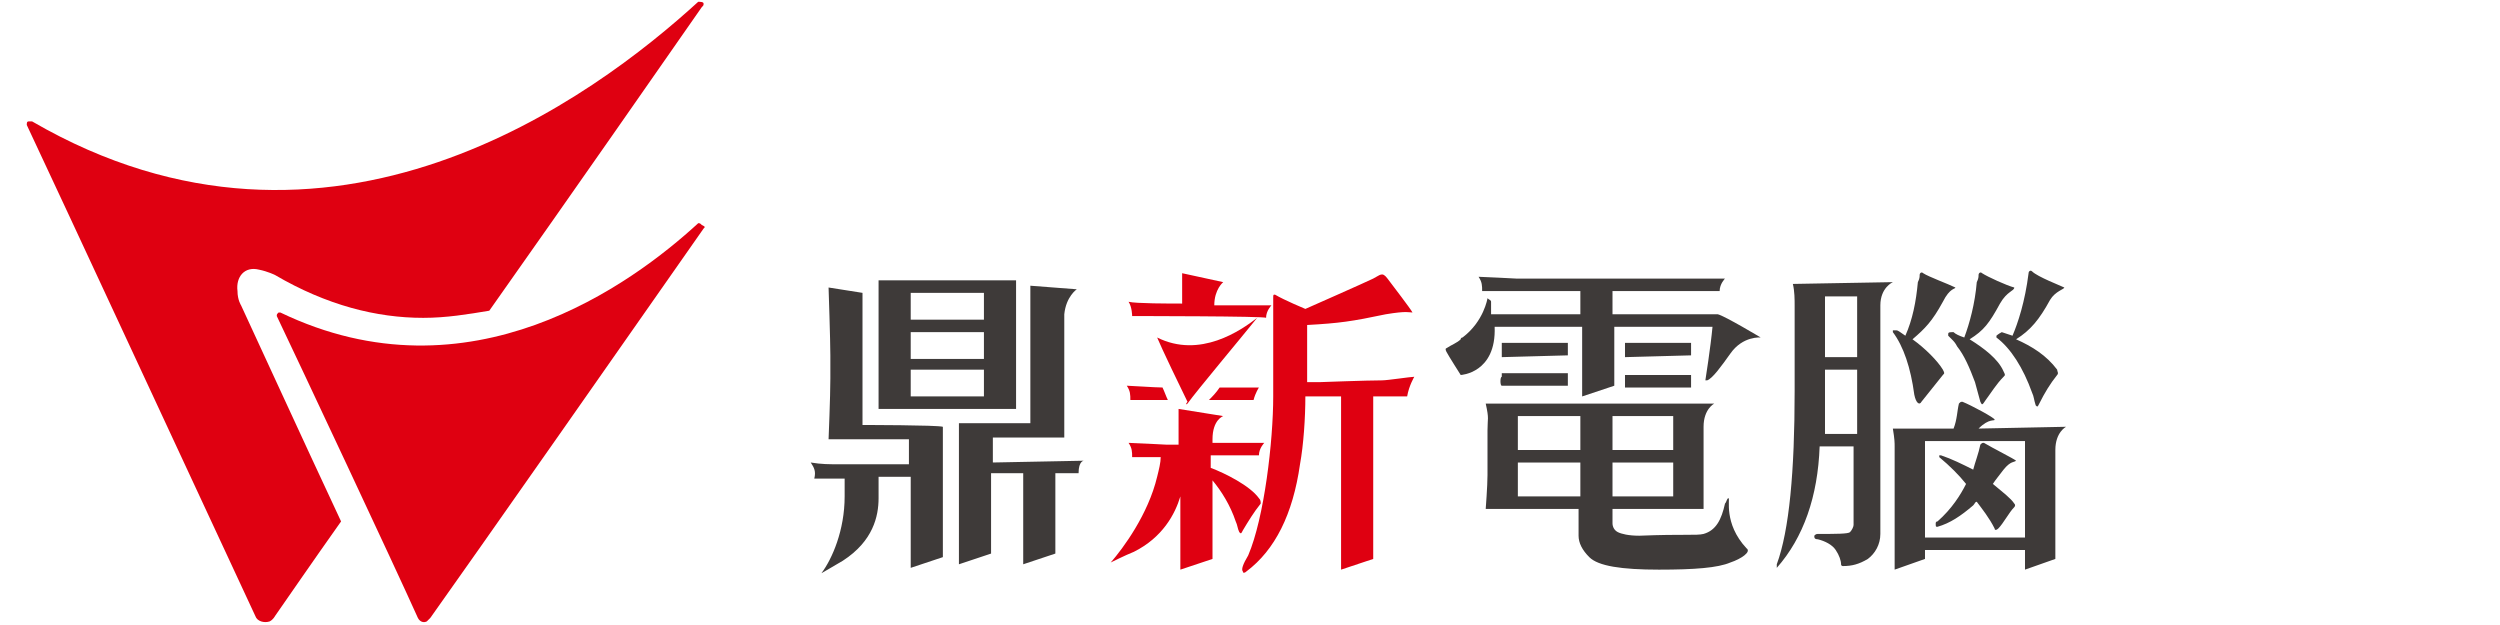 <?xml version="1.0" encoding="utf-8"?>
<!-- Generator: Adobe Illustrator 27.2.0, SVG Export Plug-In . SVG Version: 6.00 Build 0)  -->
<svg version="1.1" id="圖層_1" xmlns="http://www.w3.org/2000/svg" xmlns:xlink="http://www.w3.org/1999/xlink" x="0px" y="0px"
	 viewBox="0 0 140 35" style="enable-background:new 0 0 140 35;" xml:space="preserve">
<style type="text/css">
	.st0{fill:#3E3A39;}
	.st1{fill:#DF0011;}
</style>
<g>
	<path class="st0" d="M55.6,25.9v-1.4h4v-6.9c0.1-1,0.7-1.4,0.7-1.4l-2.6-0.2v7.7h-4l0,7.9l1.8-0.6v-4.5h1.8h0v5.1l1.8-0.6v-4.5h1.3
		h0c0-0.7,0.3-0.7,0.3-0.7S55.6,25.9,55.6,25.9z M56.9,15.7h-7.7v7.2h7.7V15.7z M55.1,22.2H51v-1.5h4.1V22.2z M55.1,20.1H51v-1.5
		h4.1V20.1z M55.1,17.9H51v-1.5h4.1V17.9z M48.3,23.8v-7.4l-1.9-0.3c0,0,0.1,3,0.1,3.8v1.3c0,1-0.1,3.4-0.1,3.4h4.5v1.4
		c0,0-3.6,0-3.8,0c-0.7,0-1.1,0-1.7-0.1c0.2,0.3,0.3,0.5,0.2,0.9c0.3,0,0.6,0,1.1,0h0.6v1c0,1.9-0.7,3.5-1.3,4.3
		c0,0,0.7-0.4,1.2-0.7c1.7-1.1,2-2.5,2-3.5v-1.2h1.8v5.1l1.8-0.6v-7.3C52.5,23.8,48.3,23.8,48.3,23.8z"/>
	<path class="st0" d="M107.6,22.5c0,0,0.8-1,1.2-1.5c0.1-0.1,0.1-0.1,0-0.3c-0.3-0.5-1-1.2-1.7-1.7c0.7-0.6,1.1-1,1.7-2.1
		c0.4-0.8,0.7-0.7,0.7-0.8c-0.4-0.2-1.5-0.6-1.8-0.8c-0.1-0.1-0.2,0-0.2,0.1c0,0.1,0,0.2-0.1,0.4c-0.1,1.1-0.3,2.1-0.7,3
		c-0.3-0.2-0.4-0.3-0.5-0.3c-0.1,0-0.1,0-0.2,0c0,0,0,0.1,0,0.1c0.6,0.8,1,2,1.2,3.5C107.3,22.6,107.5,22.7,107.6,22.5 M111.8,18.8
		c0,0,0,0.1,0,0.1c0.8,0.6,1.5,1.7,2,3.1c0.1,0.2,0.1,0.4,0.2,0.7c0.1,0.1,0.1,0.1,0.2-0.1c0.3-0.6,0.6-1.1,1-1.6
		c0.1-0.1,0-0.2,0-0.3c-0.6-0.8-1.4-1.3-2.3-1.7c0.8-0.5,1.3-1.1,1.9-2.2c0.3-0.5,0.8-0.6,0.8-0.7c-0.2-0.1-1.5-0.6-1.8-0.9
		c-0.1-0.1-0.2,0-0.2,0.1c-0.2,1.6-0.6,2.8-0.9,3.5c-0.3-0.1-0.6-0.2-0.6-0.2C111.9,18.7,111.8,18.8,111.8,18.8 M109.1,18.7
		c0,0,0,0.1,0,0.1c0.1,0.1,0.1,0.1,0.2,0.2c0.1,0.1,0.2,0.2,0.3,0.4c0.4,0.5,0.7,1.2,1,2c0.1,0.4,0.2,0.7,0.3,1.1
		c0.1,0.2,0.1,0.2,0.3-0.1c0.3-0.4,0.6-0.9,1-1.3c0.1-0.1,0.1-0.1,0-0.3c-0.3-0.7-1.1-1.3-1.9-1.8c0.8-0.5,1.1-0.9,1.7-2
		c0.4-0.7,0.8-0.7,0.8-0.9c-0.4-0.1-1.5-0.6-1.8-0.8c-0.1-0.1-0.2,0-0.2,0.1c0,0.1,0,0.2-0.1,0.4c-0.1,1.2-0.4,2.3-0.7,3.1
		c-0.3-0.1-0.5-0.2-0.6-0.3C109.2,18.6,109.1,18.6,109.1,18.7 M110.8,24c0.6-0.6,0.9-0.4,0.9-0.5c0-0.1-1.3-0.8-1.8-1
		c-0.1,0-0.1,0-0.2,0.1c-0.1,0.4-0.1,0.9-0.3,1.4h-3.4c0.1,0.6,0.1,0.8,0.1,1v6.9l1.7-0.6v-0.5h5.6v1.1l1.7-0.6v-0.5v-5.6
		c0-1,0.6-1.3,0.6-1.3L110.8,24L110.8,24z M113.4,30.1h-5.6v-5.4h5.6V30.1z M108.5,29.5c0.7-0.2,1.3-0.6,2-1.2
		c0.1-0.1,0.1-0.2,0.2-0.2c0.3,0.4,0.7,0.9,1,1.5c0,0.1,0.1,0.1,0.2,0c0.3-0.3,0.6-0.9,0.9-1.2c0,0,0.1-0.1,0-0.2
		c-0.2-0.3-0.6-0.6-1.2-1.1c0.2-0.3,0.3-0.4,0.6-0.8c0.4-0.5,0.6-0.4,0.7-0.5c-0.1-0.1-1.3-0.7-1.8-1c-0.1,0-0.1,0-0.2,0.1
		c-0.1,0.5-0.3,1-0.4,1.4c-0.6-0.3-1.2-0.6-1.8-0.8c0,0-0.1,0-0.1,0c0,0,0,0.1,0,0.1c0.6,0.5,1.1,1,1.5,1.5
		c-0.3,0.6-0.8,1.4-1.6,2.1c-0.1,0-0.1,0.1-0.1,0.1C108.4,29.5,108.4,29.5,108.5,29.5 M100.4,15.9c0.1,0.4,0.1,0.9,0.1,1.2v4.8
		c0,4.5-0.3,7.8-1,9.7c0,0.1,0,0.1,0,0.2c0,0,0,0,0,0c1.5-1.7,2.3-4,2.4-6.8h1.9v4.4c0,0.1-0.1,0.3-0.2,0.4
		c-0.1,0.1-0.8,0.1-1.7,0.1c-0.2,0-0.2,0-0.3,0.1c0,0.1,0,0.2,0.2,0.2c0.4,0.1,0.8,0.3,1,0.6c0.2,0.3,0.3,0.6,0.3,0.8
		c0,0.1,0.1,0.1,0.1,0.1c0.5,0,0.9-0.1,1.4-0.4c0.4-0.3,0.7-0.8,0.7-1.4V17.1c0-1,0.7-1.3,0.7-1.3S100.4,15.9,100.4,15.9z
		 M102.2,16.6h1.8L104,20h-1.8L102.2,16.6z M104,24.3h-1.8c0-0.7,0-1.5,0-2.4V21v-0.3h1.8v0.8V24.3z M99.6,31.8L99.6,31.8
		C99.6,31.8,99.6,31.8,99.6,31.8"/>
	<path class="st0" d="M96.2,17.6L96.2,17.6h-5.9v-1.3c3.1,0,6,0,6,0c0-0.4,0.3-0.7,0.3-0.7l-11.7,0c0,0-1.9-0.1-2.1-0.1
		C83,15.8,83,16,83,16.3c0,0,2.6,0,5.5,0v1.3h-5c0,0,0-0.2,0-0.2c0-0.1,0-0.1,0-0.2c0-0.1,0-0.1,0-0.2c0,0,0,0,0-0.1c0,0,0,0,0,0
		c0-0.1-0.1-0.1-0.2-0.2c0,0-0.2,1.3-1.4,2.2c0,0-0.1,0-0.1,0.1c-0.2,0.2-0.5,0.3-0.8,0.5c0,0-0.1,0,0,0.2c0.1,0.2,0.8,1.3,0.8,1.3
		s2-0.1,1.9-2.7c0.6,0,2.6,0,4.9,0v3.9l1.8-0.6v-3.3h5.5c-0.1,1.1-0.4,3-0.4,3c0,0,0.1,0,0.1,0c0.3-0.1,0.8-0.8,1.3-1.5
		c0.7-1,1.7-0.9,1.7-0.9S96.6,17.7,96.2,17.6 M91,21.7c0.9,0,2.2,0,3.7,0v-0.7h-3.2c0,0-0.2,0-0.5,0L91,21.7L91,21.7z M94.7,19.9
		v-0.7h-3.2c0,0-0.2,0-0.5,0v0.8L94.7,19.9L94.7,19.9z M96.8,27.9c-0.1,0-0.1,0.2-0.2,0.3c-0.2,0.9-0.5,1.5-1.2,1.7
		C95,30,94.3,29.9,91.8,30c-0.6,0-1-0.1-1.2-0.2c-0.2-0.1-0.3-0.3-0.3-0.5v-0.8h5.1v-4.6c0-1,0.6-1.3,0.6-1.3H83.2
		c0.2,0.9,0.1,0.8,0.1,1.5v2.5c0,0.6-0.1,1.9-0.1,1.9h5.2v1.5c0,0.4,0.2,0.8,0.6,1.2c0.5,0.5,1.8,0.7,3.9,0.7c2,0,3.3-0.1,4-0.4
		c0.6-0.2,1.2-0.6,0.9-0.8C96.5,29.3,96.9,27.9,96.8,27.9 M88.5,27.8H85v-1.9h3.5V27.8z M88.5,25.2H85v-1.9h3.5V25.2z M90.3,23.3
		h3.4v1.9h-3.4V23.3z M90.3,25.9h3.4v1.9h-3.4V25.9z M87.8,19.9v-0.7h-3.2c0,0-0.2,0-0.5,0v0.2h0v0.5h0v0.1L87.8,19.9L87.8,19.9z
		 M84.1,21.6L84.1,21.6L84.1,21.6c0.9,0,2.2,0,3.7,0v-0.7h-3.2c0,0-0.2,0-0.5,0v0.2h0C84,21.1,84,21.6,84.1,21.6z"/>
	<path class="st1" d="M70.5,27.9c-0.5-0.7-1.9-1.4-2.7-1.7v-0.7c1.4,0,2.7,0,2.7,0c0-0.4,0.3-0.7,0.3-0.7l-2.9,0v-0.2
		c0-1.1,0.6-1.3,0.6-1.3L66,22.9v1.5v0.5h-0.7c0,0-1.9-0.1-2.1-0.1c0.2,0.3,0.2,0.5,0.2,0.8c0,0,0.7,0,1.6,0c0,0.3-0.1,0.7-0.2,1.1
		c-0.5,2.1-1.9,4-2.6,4.8c0,0,0.8-0.4,1.3-0.6c1.6-0.8,2.3-2.1,2.6-3.1v4.1l1.8-0.6v-4.4c0.5,0.6,1,1.4,1.3,2.3
		c0.1,0.2,0.1,0.4,0.2,0.6c0.1,0.1,0.1,0.1,0.2-0.1c0.3-0.5,0.6-1,1-1.5C70.6,28.1,70.6,28,70.5,27.9 M77.4,21.3
		c-0.8,0-3.5,0.1-3.5,0.1s-0.3,0-0.7,0v-1v-2.2c1.8-0.1,2.5-0.2,4.4-0.6c1.2-0.2,1.3-0.1,1.5-0.1c-0.1-0.2-1.1-1.5-1.4-1.9
		c-0.3-0.4-0.4-0.2-0.8,0c-0.4,0.2-3.8,1.7-3.8,1.7s-1.2-0.5-1.7-0.8c-0.1,0-0.1,0-0.1,0.2v1.1v2.6v1.8c0,2.5-0.5,6.8-1.4,8.9
		c-0.3,0.5-0.4,0.8-0.3,0.9c0,0.1,0.1,0.1,0.2,0c1.6-1.2,2.6-3.2,3-6c0.2-1.1,0.3-2.6,0.3-3.8c0.6,0,1.2,0,2,0v9.7l1.8-0.6v-9.1
		c1.3,0,1.9,0,1.9,0c0.1-0.6,0.4-1.1,0.4-1.1C79,21.1,77.7,21.3,77.4,21.3 M70.5,21.7h-2.2c-0.2,0.3-0.4,0.5-0.6,0.7
		c1.4,0,2.5,0,2.5,0C70.3,22,70.5,21.7,70.5,21.7 M65.4,22.4c-0.1-0.2-0.2-0.5-0.3-0.7c-0.4,0-1.8-0.1-2-0.1
		c0.2,0.3,0.2,0.5,0.2,0.8C63.3,22.4,64.3,22.4,65.4,22.4 M70.9,17.8c0-0.4,0.3-0.7,0.3-0.7H68v0c0-0.9,0.5-1.3,0.5-1.3l-2.3-0.5V17
		c-0.7,0-2.6,0-3-0.1c0.2,0.3,0.2,0.8,0.2,0.8S70.9,17.7,70.9,17.8z M66.4,22.6L66.4,22.6L66.4,22.6z M66.5,22.6
		C66.5,22.6,66.5,22.6,66.5,22.6c0.5-0.7,3.1-3.8,3.9-4.8v0c0,0,0,0,0,0h0h0c-0.9,0.7-3.2,2.3-5.6,1.1l0,0h0c0,0,0,0,0,0v0
		c0.2,0.5,1.4,3,1.7,3.6C66.4,22.6,66.4,22.7,66.5,22.6"/>
	<path class="st1" d="M39.4,0.2c0-0.1-0.2-0.1-0.3-0.1c0,0,0,0,0,0h0C33.3,5.4,18.5,16.5,1.8,6.8l0,0c0,0-0.1,0-0.2,0
		C1.5,6.8,1.5,6.9,1.5,7l0,0c1.7,3.6,10.7,23,12.8,27.5c0.1,0.3,0.5,0.4,0.8,0.3c0.2-0.1,0.3-0.3,0.3-0.3c0.7-1,2-2.9,3.7-5.3
		c-2.2-4.7-4.9-10.6-5.6-12.1c0,0-0.2-0.3-0.2-0.8c-0.1-0.8,0.4-1.4,1.2-1.2c0.5,0.1,0.9,0.3,0.9,0.3c2.9,1.7,5.7,2.4,8.3,2.4
		c1.3,0,2.5-0.2,3.7-0.4c4.8-6.8,9.6-13.7,11.9-17l0,0C39.4,0.3,39.4,0.3,39.4,0.2"/>
	<path class="st1" d="M39.4,12.8c-3,4.3-13.3,19-15.3,21.8c0,0-0.1,0.1-0.2,0.2c-0.2,0.1-0.4,0-0.5-0.2l0,0
		c-1.3-2.9-6.8-14.6-7.9-16.9l0,0c0-0.1,0-0.1,0.1-0.2c0,0,0.1,0,0.1,0l0,0c10.6,5.1,19.7-1.6,23.4-5l0,0c0,0,0,0,0,0
		c0.1,0,0.1,0,0.2,0.1C39.5,12.7,39.5,12.7,39.4,12.8L39.4,12.8z"/>
</g>
</svg>
